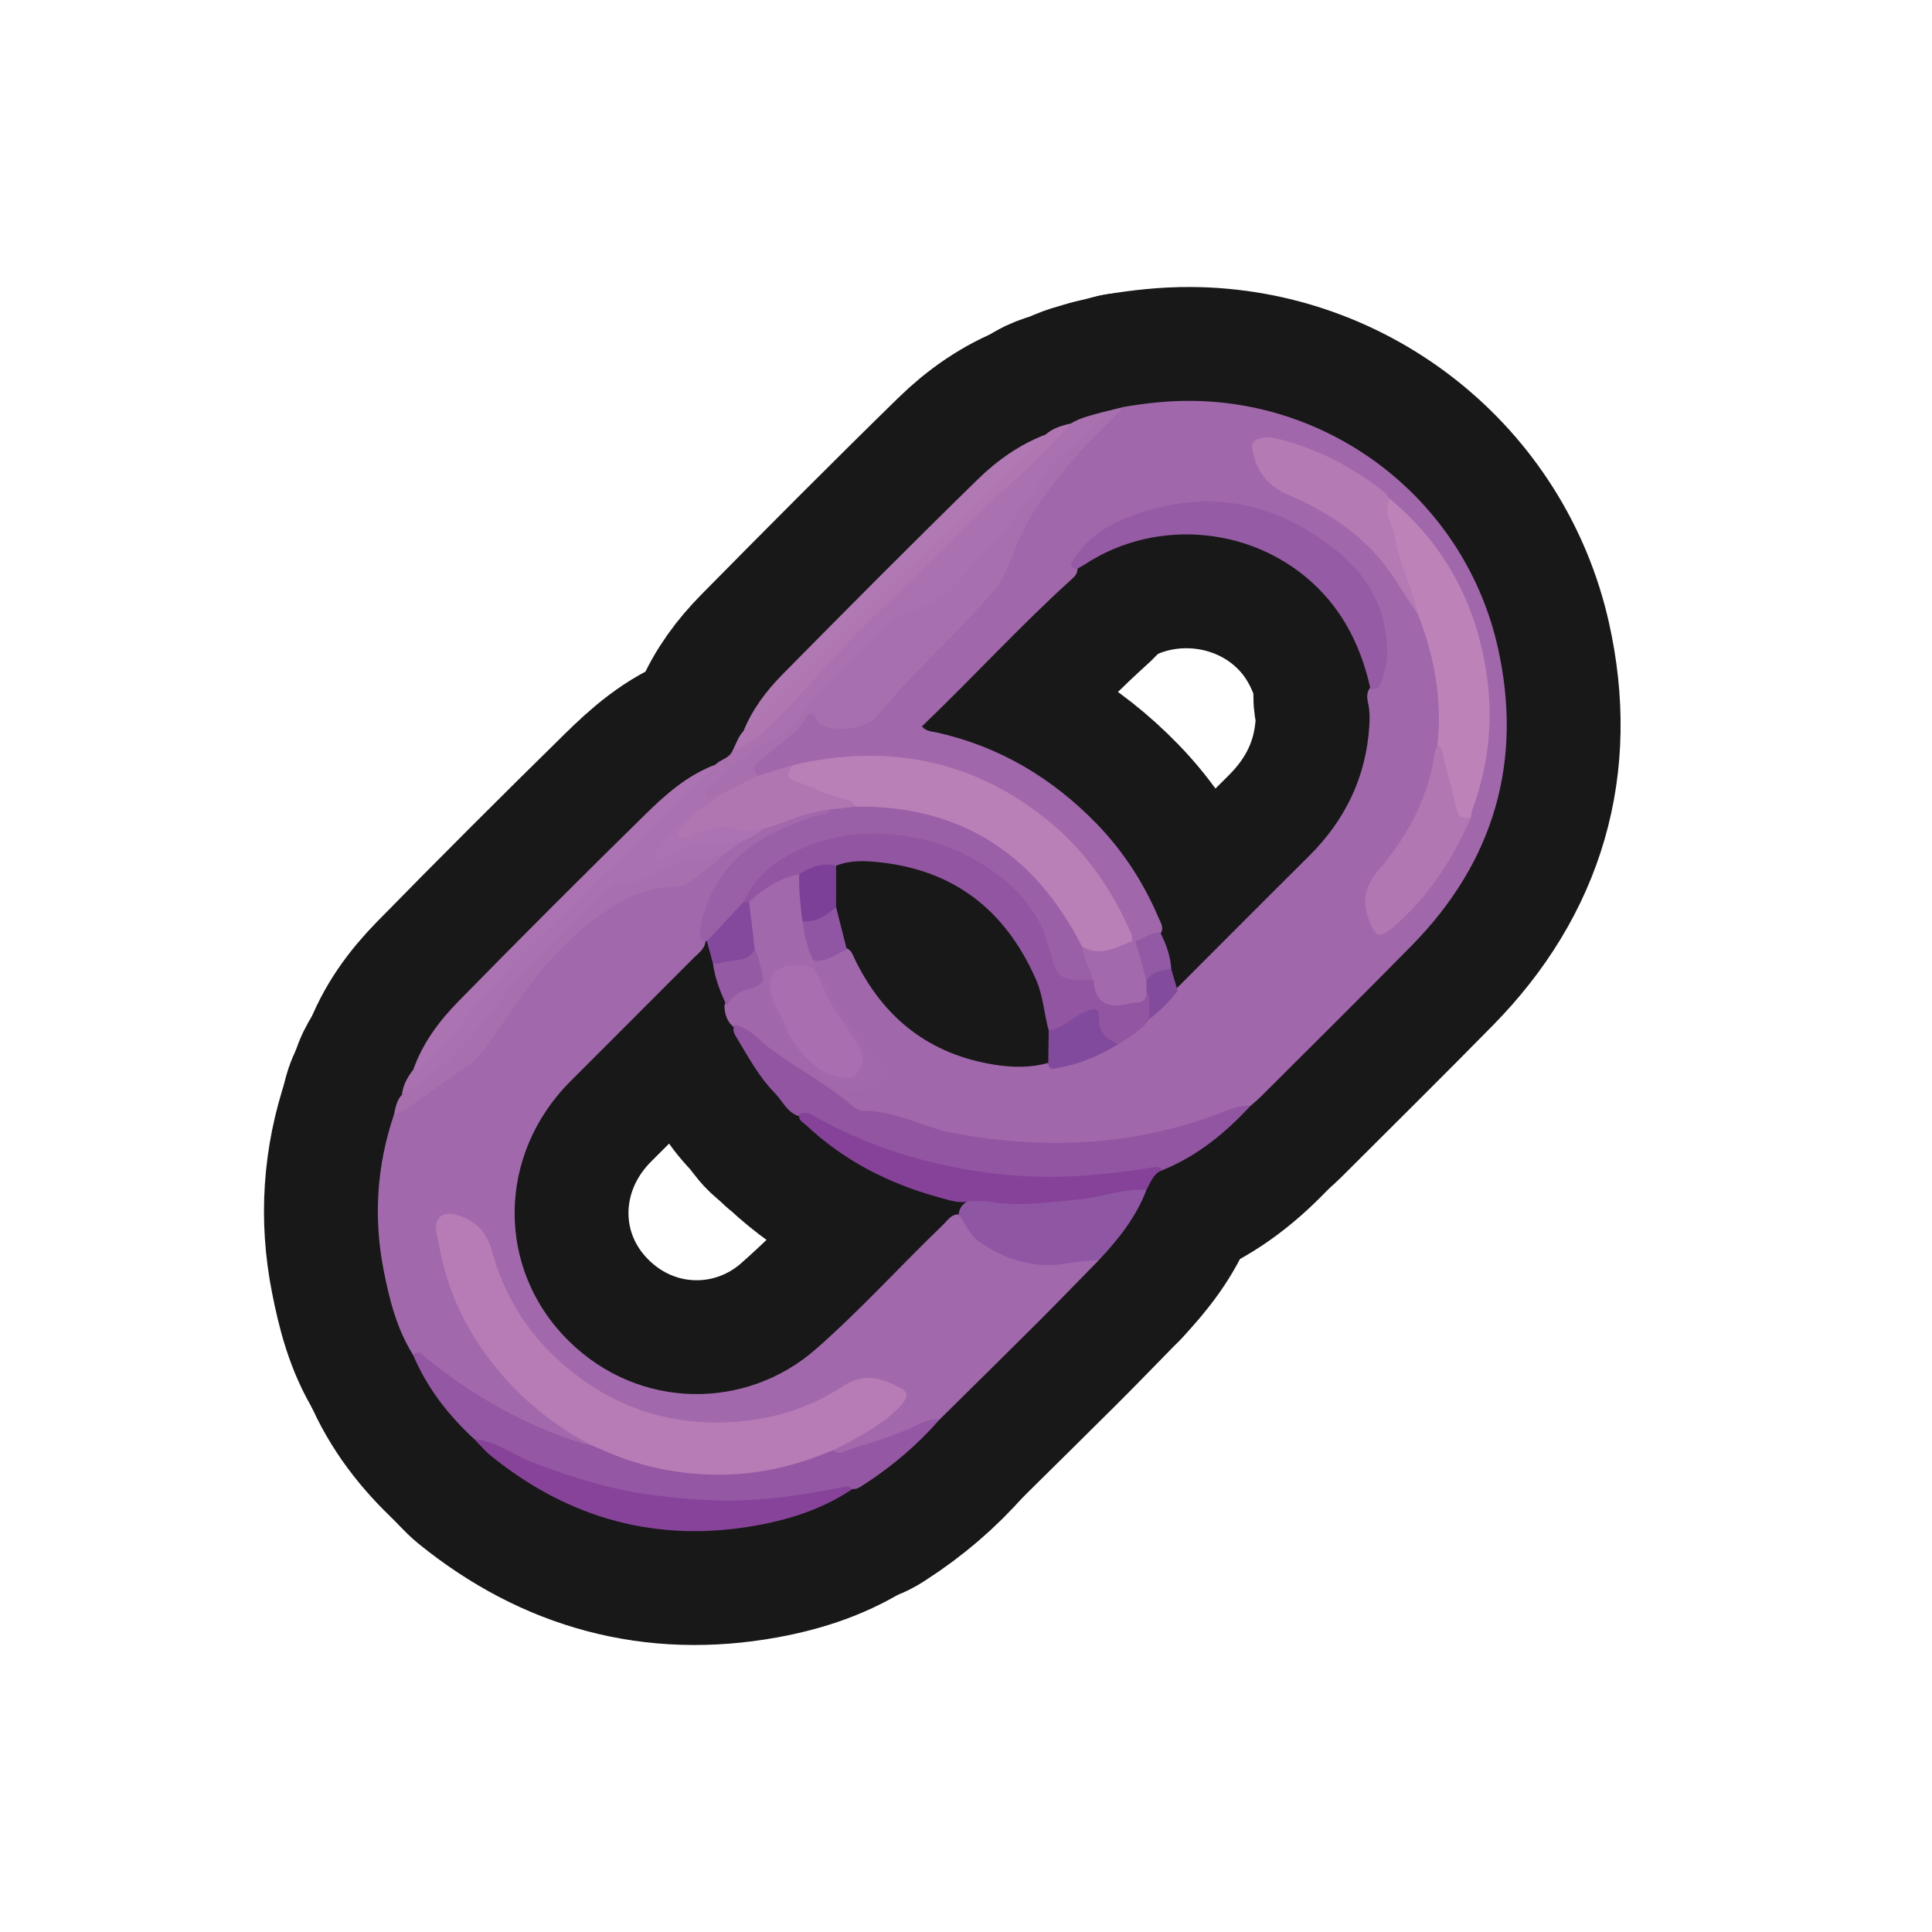 <?xml version="1.0" encoding="UTF-8"?>
<svg id="Genral_2" data-name="Genral 2" xmlns="http://www.w3.org/2000/svg" xmlns:xlink="http://www.w3.org/1999/xlink" viewBox="0 0 280 280">
  <a xlink:href="https://www.notion.so/dmmnotes/causal-contingencies-71be817595f7418a816dfe25f0f43b95?pvs=4">
    <g>
      <g>
        <path d="M162.906,58.963c3.186-.538,6.373-.887,9.626-.869,21.256.114,39.881,14.913,44.549,35.752,3.688,16.465-.55,31.049-12.47,43.176-7.245,7.371-14.599,14.634-21.91,21.939-.474.474-1.001.895-1.503,1.34-16.509,6.888-33.295,7.963-50.391,2.38-1.607-.525-3.197-1.035-4.918-1.082-1.485-.041-2.616-.93-3.791-1.753-5.191-3.634-10.454-7.166-15.59-10.88-1.114-.752-1.445-1.885-1.525-3.14.318-1.369,1.304-2.15,2.514-2.624,1.053-.412,2.062-.926,3.135-1.285,1.057.327,1.1,1.289,1.214,2.118.286,2.074,1.248,3.8,2.556,5.372,1.298,1.784,2.704,3.481,4.18,5.122,2.175,2.909,4.708,3.822,7.903,2.844,1.476-.452,1.908-1.385,1.268-2.778-.226-.492-.502-.974-.886-1.35-3.022-2.956-5.299-6.453-7.381-10.094-.274-.48-.69-.825-1.094-1.185-.457-.448-.763-.976-.878-1.61-.053-.439.004-.854.274-1.22,1.687-.496,3.205-1.503,5.002-1.677.659.342.834,1.02,1.127,1.62,4.167,8.529,10.843,13.764,20.279,15.236,2.519.393,5.097.456,7.614-.245,2.79.448,5.18-.791,7.601-1.846.787-.343,1.511-.832,2.283-1.218,1.688-.974,3.231-2.137,4.611-3.515,1.42-1.38,2.822-2.778,4.188-4.213,6.395-6.393,12.766-12.808,19.184-19.175,5.297-5.255,8.337-11.529,8.782-19.011.06-1.011.053-2.022-.152-3.023-.163-.796-.328-1.601.217-2.337,2.641-2.418,2.201-5.533,1.664-8.493-1.142-6.303-5.157-10.666-10.475-13.732-8.367-4.824-17.176-5.748-26.261-1.995-2.277.94-4.246,2.37-6.003,4.071-.755.73-1.61,1.506-1.289,2.776.051.861-.554,1.322-1.105,1.822-7.399,6.726-14.143,14.111-21.45,21.1.674.749,1.526.733,2.253.896,9.039,2.034,16.651,6.6,23.054,13.184,3.841,3.95,6.82,8.538,8.985,13.622.303.712.832,1.446.323,2.298-1.191.585-2.331,1.308-3.711,1.392-.212-.046-.396-.143-.557-.288-1.171-2.126-2.053-4.405-3.32-6.479-6.961-11.395-17.15-17.969-30.325-19.618-4.997-.626-10.117-.427-15.056,1.048-1.819.268-3.42,1.381-5.308,1.387-1.316-.41-1.245-1.227-.616-2.179.452-.684,1.095-1.18,1.725-1.693,1.821-1.484,3.791-2.779,5.181-4.772.771-1.106,1.685-1.552,2.824.014,1.268,1.744,5.905,1.412,7.54-.568,5.16-6.252,11.328-11.549,16.585-17.702,1.55-1.815,2.765-3.797,3.394-6.139.915-3.404,3.181-6.055,5.116-8.891,3.103-4.549,6.866-8.462,11.212-11.827Z" fill="none" stroke="#181818" stroke-linecap="round" stroke-linejoin="round" stroke-width="33"/>
        <path d="M159.275,182.604c-2.963,3.023-5.9,6.072-8.895,9.062-4.71,4.702-9.46,9.365-14.193,14.044-4.155,1.892-8.396,3.563-12.789,4.812-.885.252-1.905.924-2.759-.16.193-1.044,1.143-1.252,1.885-1.658,2.314-1.267,4.595-2.586,6.602-4.313,1.991-1.713,1.819-2.488-.522-3.524-2.104-.931-4.015-.78-5.961.427-6.636,4.118-13.881,5.952-21.659,5.295-7.196-.607-13.588-3.302-19.109-8.005-5.284-4.501-8.94-10.06-10.916-16.712-.733-2.469-2.011-4.386-4.642-5.165-1.923-.569-2.707.011-2.445,2.033.517,3.983,1.618,7.814,3.441,11.39,3.801,7.456,9.219,13.426,16.523,17.62.667.383,1.576.558,1.706,1.554-.907.815-1.805.195-2.647-.087-7.623-2.557-14.471-6.528-20.781-11.47-.687-.538-1.334-1.145-2.226-1.345-2.372-3.762-3.438-7.982-4.282-12.275-1.507-7.668-1.005-15.208,1.496-22.614,2.785-2.461,5.993-4.339,9.034-6.437,2.515-1.735,4.31-4.007,5.979-6.48,2.595-3.845,4.928-7.906,8.438-11.046,3.693-3.304,7.041-7.088,12.063-8.558,1.673-.49,3.239-1.338,5.072-1.109,1.001.125,1.832-.369,2.604-.932,1.47-1.071,2.913-2.177,4.248-3.416.945-.833,2.068-1.398,3.122-2.068,1.01-.593,2.008-1.205,3.054-1.737,2.329-.997,4.671-1.96,7.157-2.493.763-.164,1.548-.481,2.343-.088.423,1.068-.418,1.238-1.086,1.424-1.629.453-3.235.996-4.783,1.644-5.741,2.404-10.068,6.218-11.875,12.407-.361,1.235-.652,2.488-.216,3.776-.107,1.131-1.013,1.715-1.711,2.416-5.953,5.979-11.93,11.934-17.891,17.906-10.59,10.611-10.858,27.137-.214,37.633,10.163,10.022,25.657,10.083,35.847,1.131,6.448-5.665,12.202-12.034,18.379-17.972.698-.671,1.247-1.668,2.476-1.497.377.176.675.452.905.787,3.665,5.34,8.977,6.329,14.944,5.773,1.406-.131,2.868-1.006,4.282.025Z" fill="none" stroke="#181818" stroke-linecap="round" stroke-linejoin="round" stroke-width="33"/>
        <path d="M107.762,121.777c-.947.675-1.894,1.351-2.842,2.026-1.515.963-3.136,1.36-4.962,1.36-2.302.001-4.076,1.663-6.174,2.375-1.206.41-2.316,1.098-3.656,1.039-.571-.025-1.03.266-1.459.612-.839.676-1.679,1.347-2.479,2.074-6.595,5.997-12.366,12.73-17.888,19.706-2.397,3.029-5.467,5.371-8.738,7.423-.39.245-.801.532-1.31.274.138-1.399.81-2.56,1.639-3.649,7.93-7.717,14.282-16.912,22.61-24.25,6.635-5.846,12.433-12.558,19.125-18.341.666-.575,1.394-1.062,2.075-1.613.723-.786,2.006-.887,2.455-2.007,6.111-4.124,10.63-9.874,15.592-15.181,2.805-2.999,5.616-6.011,8.822-8.609.526-.426,1.009-.895,1.476-1.381,6.772-7.052,14.035-13.604,20.93-20.53.674-.678,1.481-1.163,2.225-1.739,1.378-.837,2.937-1.17,4.461-1.599.566.895-.135,1.463-.656,1.876-5.208,4.125-8.546,9.811-12.591,14.911-2.937,3.704-6.243,7.085-9.736,10.274-1.169,1.067-2.531,1.848-4.09,2.102-1.204.196-2.145.779-3.031,1.516-5.051,4.197-9.508,8.988-13.679,14.033-1.244,1.505-2.6,2.723-4.317,3.561-2.962,1.445-5.385,3.565-7.668,5.894-.685.698-.652,1.034.26,1.312.172.95-.621,1.235-1.178,1.637-1.072.774-2.197,1.474-3.209,2.33-1.581,1.15-2.988,2.455-3.819,4.43,3.781-1.844,7.682-2.646,11.813-1.863Z" fill="none" stroke="#181818" stroke-linecap="round" stroke-linejoin="round" stroke-width="33"/>
        <path d="M120.727,210.178c1.001.821,1.944.007,2.794-.251,3.253-.988,6.509-1.997,9.583-3.494.959-.467,1.971-.838,3.082-.723-3.208,3.676-6.884,6.81-10.984,9.446-.499.321-.995.718-1.66.642-6.4,1.385-12.835,2.366-19.42,2.256-10.544-.176-20.576-2.497-30.13-6.919-1.772-.82-3.546-1.646-5.268-2.571-3.751-3.468-6.837-7.419-8.837-12.16.797-.89,1.27-.099,1.817.345,6.771,5.504,14.227,9.766,22.572,12.406.376.119.786.135,1.179.199.849-.384,1.592.028,2.317.358,5.068,2.302,10.466,3.323,15.947,3.438,4.657.098,9.276-.738,13.703-2.38,1.043-.387,2.09-1.037,3.303-.592Z" fill="none" stroke="#181818" stroke-linecap="round" stroke-linejoin="round" stroke-width="33"/>
        <path d="M106.508,148.536c2.181.429,3.485,2.224,5.123,3.439,3.837,2.847,8.098,5.077,11.752,8.182.496.421,1.206.846,1.813.84,4.638-.045,8.631,2.419,13.062,3.235,13.528,2.491,26.736,1.832,39.601-3.298,1.073-.428,2.158-.771,3.337-.633-3.617,3.909-7.667,7.225-12.655,9.26-6.058,1.142-12.162,1.616-18.33,1.453-9.936-.262-19.389-2.476-28.384-6.697-1.887-.885-3.63-2.111-5.738-2.48-1.947-.393-2.613-2.227-3.814-3.446-2.296-2.329-3.822-5.213-5.503-7.977-.334-.549-.742-1.175-.264-1.878Z" fill="none" stroke="#181818" stroke-linecap="round" stroke-linejoin="round" stroke-width="33"/>
        <path d="M104.113,115.29c-.623-.135-1.355.883-1.799.05-.318-.596.544-.981.934-1.404,2.534-2.74,5.347-5.101,8.774-6.697,1.203-.56,2.207-1.423,3.091-2.516,4.563-5.64,9.423-11.005,15.209-15.448.266-.204.509-.553.798-.596,6.177-.926,8.962-6.177,12.787-10.064,1.689-1.717,3.021-3.784,4.694-5.519,1.259-1.306,1.703-3.023,2.721-4.438,1.952-2.715,4.896-4.406,6.992-6.958.501-.61,1.317-.998,1.348-1.935,1.081-.267,2.162-.535,3.243-.803-2.352,2.41-4.836,4.706-7.025,7.255-3.237,3.77-6.399,7.679-8.342,12.284-1.097,2.6-1.848,5.325-3.787,7.469-1.803,1.994-3.607,3.992-5.497,5.902-3.833,3.872-7.716,7.69-11.147,11.941-1.453,1.8-6.12,2.429-8.094,1.236-.114-.069-.281-.122-.326-.225-1.334-3.041-1.992-.454-2.667.386-1.371,1.708-3.293,2.734-4.851,4.186-.811.755-2.662,1.267-1.38,3.052-.655,1.805-2.712,1.538-3.884,2.607-.449.409-1.118.755-1.791.233Z" fill="none" stroke="#181818" stroke-linecap="round" stroke-linejoin="round" stroke-width="33"/>
        <path d="M68.725,208.563c3.197.27,5.674,2.346,8.554,3.425,5.606,2.1,11.263,3.918,17.232,4.684,3.596.461,7.183.798,10.816.814,5.461.024,10.81-.793,16.139-1.832.725-.141,1.423-.479,2.077.143-4.196,2.835-8.921,4.376-13.824,5.268-14.387,2.618-27.231-.914-38.565-10.072-.886-.716-1.623-1.616-2.429-2.431Z" fill="none" stroke="#181818" stroke-linecap="round" stroke-linejoin="round" stroke-width="33"/>
        <path d="M159.275,182.604c-1.461.149-2.94.202-4.38.466-4.842.886-9.142-.41-13.064-3.177-1.344-.948-1.92-2.561-2.891-3.836.079-1.335,1.032-1.906,2.087-2.391,1.696-.434,3.341.207,5.018.236,5.415.095,10.746-.564,16.039-1.638,1.364-.277,2.755-.794,4.069.183-1.492,3.928-4.041,7.14-6.878,10.158Z" fill="none" stroke="#181818" stroke-linecap="round" stroke-linejoin="round" stroke-width="33"/>
        <path d="M166.153,172.446c-3.403-.224-6.578,1.129-9.928,1.415-4.353.371-8.665,1.062-13.039.27-.851-.154-1.752-.029-2.63-.033-1.522.37-2.962-.16-4.369-.54-7.28-1.963-13.833-5.311-19.373-10.499-.455-.426-1.228-.708-.926-1.592,1.005-.537,1.816.129,2.568.546,7.547,4.187,15.669,6.698,24.156,7.879,5.844.813,11.757.852,17.666.213,2.131-.231,4.242-.514,6.354-.857.621-.101,1.354-.262,1.91.312-1.387.473-1.769,1.777-2.389,2.884Z" fill="none" stroke="#181818" stroke-linecap="round" stroke-linejoin="round" stroke-width="33"/>
        <path d="M58.253,158.666c5.278-3.223,9.58-7.408,13.244-12.427,4.881-6.687,10.981-12.28,17.179-17.737.248-.218.575-.58.811-.542,2.843.456,4.945-1.386,7.296-2.37,1.392-.583,2.721-1.222,4.241-.957,1.439.251,2.53-.881,3.894-.83-1.554,1.579-3.338,2.875-5.167,4.102-.484.325-1.114.615-1.676.614-5.186-.008-9.191,2.471-13.097,5.608-6.038,4.85-10.129,11.213-14.404,17.461-1.212,1.771-2.872,2.964-4.609,4.134-2.496,1.681-4.911,3.482-7.386,5.194-.427.295-.983.403-1.479.598.229-1.012.386-2.053,1.151-2.848Z" fill="none" stroke="#181818" stroke-linecap="round" stroke-linejoin="round" stroke-width="33"/>
        <path d="M107.748,105.962c1.28-3.157,3.315-5.847,5.658-8.222,9.365-9.496,18.769-18.955,28.308-28.276,2.813-2.749,6.075-5.06,9.837-6.49-.058,1.383-1.183,2.064-2.051,2.794-1.398,1.174-2.677,2.458-3.978,3.726-11.96,11.66-23.883,23.357-35.648,35.214-.577.581-1.038,1.485-2.126,1.254Z" fill="none" stroke="#181818" stroke-linecap="round" stroke-linejoin="round" stroke-width="33"/>
        <path d="M103.702,110.812c-.911,1.357-2.169,2.384-3.346,3.484-.586.547-1.279.983-1.85,1.544-7.938,7.783-15.919,15.524-23.771,23.393-4.457,4.467-7.918,9.839-12.562,14.157-.697.648-1.366,1.299-2.28,1.628,1.352-3.823,3.739-7.03,6.506-9.855,8.926-9.112,17.951-18.13,27.054-27.067,3-2.945,6.177-5.78,10.249-7.283Z" fill="none" stroke="#181818" stroke-linecap="round" stroke-linejoin="round" stroke-width="33"/>
        <path d="M107.748,105.962c.556-.483,1.143-.935,1.663-1.454,7.398-7.383,14.681-14.886,22.213-22.129,5.39-5.182,10.692-10.45,16.048-15.664,1.285-1.251,2.742-2.329,3.879-3.741,1.036-.948,2.34-1.285,3.651-1.609-3.105,3.36-6.308,6.61-9.746,9.647-2.876,2.54-5.461,5.409-8.209,8.096-4.671,4.567-9.464,9.013-14.026,13.685-3.943,4.039-7.526,8.429-11.615,12.333-1.592,1.52-3.247,3.026-5.449,3.679.519-.954.805-2.038,1.591-2.843Z" fill="none" stroke="#181818" stroke-linecap="round" stroke-linejoin="round" stroke-width="33"/>
        <path d="M115.063,110.837c13.337-3.037,25.532-.873,36.419,7.754,5.632,4.463,9.563,10.113,12.423,16.603.157.356.149.783.218,1.178-1.431,1.893-5.069,2.491-7.449,1.229-1.842-2.472-3.027-5.354-5.046-7.743-6.672-7.89-15.057-12.163-25.428-12.428-.738-.019-1.483.026-2.195-.233-2.22-1.256-4.776-1.663-7.05-2.786-.537-.265-1.124-.424-1.661-.693-1.926-.963-1.967-1.494-.23-2.88Z" fill="none" stroke="#181818" stroke-linecap="round" stroke-linejoin="round" stroke-width="33"/>
        <path d="M151.986,149.353c-.676-2.448-.797-5.023-1.842-7.393-4.445-10.088-11.941-15.963-23.071-17.032-2.044-.196-3.98-.227-5.894.531-1.754.456-3.565.712-5.233,1.474-2.778.809-4.985,2.687-7.493,4.003-.33.032-.62-.04-.834-.316.057-1.955,1.509-3.096,2.687-4.312,3.444-3.556,7.883-5.18,12.649-5.798,8.443-1.094,16.067,1.084,22.695,6.437,3.669,2.962,6.237,6.694,7.131,11.436.533,2.828.778,3.015,3.713,3.134.672.027,1.357-.02,1.964.357.099.089.182.192.265.297.862,1.094.19,3.605,2.817,3.065,1.54-.317,3.255-.119,4.447-1.488.145-.167.354-.137.554-.078.933,1.343.732,2.688.014,4.034-1.136,1.662-2.879,2.573-4.496,3.641-1.782-.082-2.91-.936-3.093-2.765-.161-1.613-.819-1.931-2.209-1.093-.915.551-1.848,1.075-2.761,1.633-.62.379-1.262.842-2.011.234Z" fill="none" stroke="#181818" stroke-linecap="round" stroke-linejoin="round" stroke-width="33"/>
        <path d="M208.328,107.989c.736-6.601-.474-12.911-2.851-19.047-2.215-4.296-3.345-8.961-4.603-13.581-.293-1.075-.797-2.256.556-3.062,7.644,6.377,12.157,14.475,13.853,24.304,1.231,7.137.573,13.989-1.897,20.734-.136.37-.148.786-.218,1.18-1.575.877-2.226-.077-2.592-1.38-.85-3.024-1.8-6.025-2.247-9.148Z" fill="none" stroke="#181818" stroke-linecap="round" stroke-linejoin="round" stroke-width="33"/>
        <path d="M198.629,99.871c-1.233-5.547-3.514-10.545-7.593-14.619-8.897-8.886-23.233-10.37-33.763-3.488-.392.256-.811.472-1.218.707-1.3-.287-.767-.921-.331-1.596,1.752-2.714,4.324-4.508,7.191-5.678,11.128-4.539,21.434-2.93,30.788,4.604,4.771,3.842,7.396,8.765,7.333,15.001-.014,1.377-.456,2.637-.778,3.939-.223.904-.775,1.2-1.628,1.13Z" fill="none" stroke="#181818" stroke-linecap="round" stroke-linejoin="round" stroke-width="33"/>
        <path d="M201.429,72.3c-1.061,2.024.428,3.719.735,5.563.638,3.828,2.525,7.291,3.311,11.08-1.81-2.413-3.182-5.099-5.111-7.468-3.695-4.541-8.432-7.517-13.658-9.75-3.152-1.347-4.678-3.545-5.238-6.758-.178-1.02.439-1.184,1.035-1.398,1.132-.408,2.245-.089,3.365.206,5.424,1.431,10.252,4.024,14.653,7.453.361.282.607.712.906,1.073Z" fill="none" stroke="#181818" stroke-linecap="round" stroke-linejoin="round" stroke-width="33"/>
        <path d="M208.328,107.989c.637.293.69.859.833,1.475.619,2.66,1.37,5.289,1.991,7.949.285,1.218,1.136,1.12,2.016,1.105-2.487,5.657-5.696,10.817-10.315,15.009-.349.317-.654.69-1.03.968-2.089,1.546-2.411,1.251-3.404-1.107-1.239-2.942-.379-5.239,1.472-7.413,4.225-4.964,7.168-10.519,8.067-17.052.044-.322.243-.623.37-.934Z" fill="none" stroke="#181818" stroke-linecap="round" stroke-linejoin="round" stroke-width="33"/>
        <path d="M118.303,154.618c-1.741-1.298-2.955-3.034-4.055-4.866-1.42-2.222-2.697-4.481-2.852-7.226-.071-1.266.348-2.029,1.488-2.547,2.576-1.169,3.759-1.089,5.011.45.27.405.541.81.811,1.215,1.748,3.029,3.621,5.978,5.566,8.886,1.491,2.228,1.389,4.563-.085,5.643-1.484,1.086-4.228.362-5.885-1.554Z" fill="none" stroke="#181818" stroke-linecap="round" stroke-linejoin="round" stroke-width="33"/>
        <path d="M115.063,110.837c-1.394,1.285-.946,2.053.68,2.562,2.243.701,4.289,1.945,6.638,2.381.644.119,1.293.43,1.605,1.121-1.146.744-2.327,1.199-3.651.428-3.438.278-6.492,1.875-9.734,2.826-1.586.624-3.154.847-4.867.345-1.542-.452-3.021.299-4.493.721-.386.11-.759.268-1.151.353-.778.168-1.706.507-2.149-.41-.358-.74.51-1.125.922-1.61.216-.255.51-.43.789-.616,1.063-1.735,3.288-2.048,4.462-3.648,1.892-.947,3.784-1.893,5.676-2.84,1.758-.538,3.516-1.075,5.274-1.613Z" fill="none" stroke="#181818" stroke-linecap="round" stroke-linejoin="round" stroke-width="33"/>
        <path d="M117.896,140.429c-1.372-.871-4.898-.685-5.689.55-.819,1.278-.573,2.819-.019,4.219.613,1.55,1.675,2.899,2.061,4.554-1.667-1.301-2.387-3.153-2.805-5.113-.194-.907-.217-1.835-.841-2.59-1.205-1.31-1.033-3.105-1.637-4.628-.369-1.537-.533-3.108-.768-4.666-.11-.729-.168-1.444.371-2.053,2.092-1.939,4.445-3.409,7.264-4.04,1.138,2.05.497,4.377,1.019,6.522-.049,2.078,1.205,3.932,1.046,6.03-0.0.406-.001.811-.001,1.217Z" fill="none" stroke="#181818" stroke-linecap="round" stroke-linejoin="round" stroke-width="33"/>
        <path d="M166.159,143.671c.045,1.047-.372,1.605-1.503,1.64-.785.025-1.56.278-2.346.375q-2.921.362-3.671-2.462c-.101-.381-.134-.78-.198-1.171-1.283-1.372-2.117-2.894-1.622-4.859,2.632,1.474,4.946.128,7.305-.823.139.001.277.002.416.003,1.404,1.654,1.433,3.781,1.978,5.733.082.567.09,1.118-.359,1.563Z" fill="none" stroke="#181818" stroke-linecap="round" stroke-linejoin="round" stroke-width="33"/>
        <path d="M151.986,149.353c2.08-.309,3.458-1.987,5.332-2.736,1.301-.52,2.04-.711,1.957,1.077-.091,1.965,1.21,2.927,2.785,3.651-2.695,1.611-5.521,2.869-8.648,3.408-.697.12-1.314.467-1.493-.575.022-1.608.044-3.216.066-4.825Z" fill="none" stroke="#181818" stroke-linecap="round" stroke-linejoin="round" stroke-width="33"/>
        <path d="M118.303,154.618c.922.681,1.921,1.12,3.062,1.387,1.128.264,2.221.447,2.92-.56.79-1.139.925-2.449.187-3.768-1.565-2.798-3.701-5.244-5.03-8.184-.273-.604-.492-1.232-.736-1.849,1.384.701,1.714,2.2,2.446,3.363,1.611,2.562,3.229,5.098,5.464,7.174.75.697,1.343,1.524,1.747,2.437.707,1.596-.062,2.913-1.784,3.246-4.36.842-6.871-.143-8.277-3.246Z" fill="none" stroke="#181818" stroke-linecap="round" stroke-linejoin="round" stroke-width="33"/>
        <path d="M109.388,137.584c.703,1.407.96,2.935,1.214,4.464-.407.817-1.195,1.051-1.981,1.249-1.443.363-2.568,1.132-3.306,2.437-.931-1.955-1.699-3.963-1.995-6.125,1.887-1.083,4.209-.859,6.068-2.024Z" fill="none" stroke="#181818" stroke-linecap="round" stroke-linejoin="round" stroke-width="33"/>
        <path d="M117.897,139.212c-.933-1.786-1.303-3.731-1.605-5.694,1.669-.581,3.143-1.627,4.881-2.044.516,2.036,1.032,4.072,1.548,6.109-1.545.728-2.944,1.891-4.823,1.63Z" fill="none" stroke="#181818" stroke-linecap="round" stroke-linejoin="round" stroke-width="33"/>
        <path d="M166.145,142.052c-.535-1.892-1.071-3.784-1.606-5.677,1.24-.31,2.243-1.327,3.624-1.214.848,1.665,1.481,3.394,1.583,5.282-1.075.816-2.361,1.161-3.601,1.608Z" fill="none" stroke="#181818" stroke-linecap="round" stroke-linejoin="round" stroke-width="33"/>
        <path d="M166.145,142.052c.884-1.244,2.244-1.423,3.601-1.609.312,1.058.624,2.117.937,3.175-1.237,1.502-2.553,2.925-4.128,4.085-.181-1.34.42-2.756-.397-4.033-.004-.54-.009-1.079-.013-1.619Z" fill="none" stroke="#181818" stroke-linecap="round" stroke-linejoin="round" stroke-width="33"/>
        <path d="M120.727,210.178c-5.058,2.125-10.352,3.46-15.808,3.543-5.794.088-11.482-.952-16.868-3.263-.864-.371-1.73-.736-2.595-1.104-4.767-2.598-9.02-5.859-12.581-9.965-4.857-5.602-8.136-11.982-9.313-19.365-.095-.595-.302-1.174-.364-1.771-.185-1.768,1.001-2.674,2.701-2.243,2.864.727,4.634,2.439,5.415,5.311,1.571,5.774,4.493,10.867,8.76,14.994,6.295,6.087,13.815,9.579,22.747,9.825,7.091.195,13.64-1.478,19.531-5.347,3.048-2.002,5.717-.949,8.335.463,1.384.746.329,1.967-.354,2.69-2.009,2.126-4.564,3.523-7.082,4.947-.821.464-1.681.859-2.524,1.285Z" fill="none" stroke="#181818" stroke-linecap="round" stroke-linejoin="round" stroke-width="33"/>
        <path d="M156.819,137.195c.237,1.721,1.115,3.228,1.622,4.859-5.233-.023-5.151-.046-6.538-5.106-1.242-4.532-4.136-7.947-7.909-10.625-4.534-3.218-9.527-5.032-15.151-5.42-5.62-.388-10.795.667-15.54,3.618-2.406,1.497-4.348,3.535-5.533,6.186.227.913-.492,1.358-1.004,1.825-1.429,1.303-2.497,3.013-4.316,3.88l-.167-.018s-.168.002-.168.002c-.713-.356-.813-.849-.67-1.654,1.359-7.628,6.08-12.349,13.038-15.09,1.667-.657,3.308-1.477,5.15-1.658.253-.025.469-.434.702-.665,1.217-.143,2.434-.285,3.651-.428,15.248-.196,26.011,6.862,32.834,20.294Z" fill="none" stroke="#181818" stroke-linecap="round" stroke-linejoin="round" stroke-width="33"/>
        <path d="M99.651,118.938c-.196.897-1.926,1.273-1.241,2.189.569.759,1.719-.184,2.59-.431,2.054-.582,4.017-1.33,6.258-.465.961.371,2.219-.027,3.342-.075-.87.674-1.755,1.321-2.838,1.622-2.891.825-6.025-.264-8.863,1.214-1.204.627-2.405,1.455-4.19,1.416,1.259-2.37,2.554-4.389,4.941-5.469Z" fill="none" stroke="#181818" stroke-linecap="round" stroke-linejoin="round" stroke-width="33"/>
        <path d="M102.449,136.412c1.773-1.902,3.547-3.803,5.32-5.705.266-.002.533-.004.799-.007.273,2.295.546,4.59.82,6.884-1.123,2.091-3.375,1.362-5.075,2.011-.29.111-.66.014-.993.013-.29-1.066-.58-2.131-.87-3.197Z" fill="none" stroke="#181818" stroke-linecap="round" stroke-linejoin="round" stroke-width="33"/>
        <path d="M121.173,131.474c-1.411,1.198-2.888,2.238-4.881,2.044-.281-2.278-.548-4.556-.459-6.858,1.645-1.007,3.363-1.693,5.346-1.201-.002,2.005-.004,4.01-.006,6.015Z" fill="none" stroke="#181818" stroke-linecap="round" stroke-linejoin="round" stroke-width="33"/>
      </g>
      <g>
        <path d="M162.906,58.963c3.186-.538,6.373-.887,9.626-.869,21.256.114,39.881,14.913,44.549,35.752,3.688,16.465-.55,31.049-12.47,43.176-7.245,7.371-14.599,14.634-21.91,21.939-.474.474-1.001.895-1.503,1.34-16.509,6.888-33.295,7.963-50.391,2.38-1.607-.525-3.197-1.035-4.918-1.082-1.485-.041-2.616-.93-3.791-1.753-5.191-3.634-10.454-7.166-15.59-10.88-1.114-.752-1.445-1.885-1.525-3.14.318-1.369,1.304-2.15,2.514-2.624,1.053-.412,2.062-.926,3.135-1.285,1.057.327,1.1,1.289,1.214,2.118.286,2.074,1.248,3.8,2.556,5.372,1.298,1.784,2.704,3.481,4.18,5.122,2.175,2.909,4.708,3.822,7.903,2.844,1.476-.452,1.908-1.385,1.268-2.778-.226-.492-.502-.974-.886-1.35-3.022-2.956-5.299-6.453-7.381-10.094-.274-.48-.69-.825-1.094-1.185-.457-.448-.763-.976-.878-1.61-.053-.439.004-.854.274-1.22,1.687-.496,3.205-1.503,5.002-1.677.659.342.834,1.02,1.127,1.62,4.167,8.529,10.843,13.764,20.279,15.236,2.519.393,5.097.456,7.614-.245,2.79.448,5.18-.791,7.601-1.846.787-.343,1.511-.832,2.283-1.218,1.688-.974,3.231-2.137,4.611-3.515,1.42-1.38,2.822-2.778,4.188-4.213,6.395-6.393,12.766-12.808,19.184-19.175,5.297-5.255,8.337-11.529,8.782-19.011.06-1.011.053-2.022-.152-3.023-.163-.796-.328-1.601.217-2.337,2.641-2.418,2.201-5.533,1.664-8.493-1.142-6.303-5.157-10.666-10.475-13.732-8.367-4.824-17.176-5.748-26.261-1.995-2.277.94-4.246,2.37-6.003,4.071-.755.73-1.61,1.506-1.289,2.776.051.861-.554,1.322-1.105,1.822-7.399,6.726-14.143,14.111-21.45,21.1.674.749,1.526.733,2.253.896,9.039,2.034,16.651,6.6,23.054,13.184,3.841,3.95,6.82,8.538,8.985,13.622.303.712.832,1.446.323,2.298-1.191.585-2.331,1.308-3.711,1.392-.212-.046-.396-.143-.557-.288-1.171-2.126-2.053-4.405-3.32-6.479-6.961-11.395-17.15-17.969-30.325-19.618-4.997-.626-10.117-.427-15.056,1.048-1.819.268-3.42,1.381-5.308,1.387-1.316-.41-1.245-1.227-.616-2.179.452-.684,1.095-1.18,1.725-1.693,1.821-1.484,3.791-2.779,5.181-4.772.771-1.106,1.685-1.552,2.824.014,1.268,1.744,5.905,1.412,7.54-.568,5.16-6.252,11.328-11.549,16.585-17.702,1.55-1.815,2.765-3.797,3.394-6.139.915-3.404,3.181-6.055,5.116-8.891,3.103-4.549,6.866-8.462,11.212-11.827Z" fill="#a067ab" stroke-width="0"/>
        <path d="M159.275,182.604c-2.963,3.023-5.9,6.072-8.895,9.062-4.71,4.702-9.46,9.365-14.193,14.044-4.155,1.892-8.396,3.563-12.789,4.812-.885.252-1.905.924-2.759-.16.193-1.044,1.143-1.252,1.885-1.658,2.314-1.267,4.595-2.586,6.602-4.313,1.991-1.713,1.819-2.488-.522-3.524-2.104-.931-4.015-.78-5.961.427-6.636,4.118-13.881,5.952-21.659,5.295-7.196-.607-13.588-3.302-19.109-8.005-5.284-4.501-8.94-10.06-10.916-16.712-.733-2.469-2.011-4.386-4.642-5.165-1.923-.569-2.707.011-2.445,2.033.517,3.983,1.618,7.814,3.441,11.39,3.801,7.456,9.219,13.426,16.523,17.62.667.383,1.576.558,1.706,1.554-.907.815-1.805.195-2.647-.087-7.623-2.557-14.471-6.528-20.781-11.47-.687-.538-1.334-1.145-2.226-1.345-2.372-3.762-3.438-7.982-4.282-12.275-1.507-7.668-1.005-15.208,1.496-22.614,2.785-2.461,5.993-4.339,9.034-6.437,2.515-1.735,4.31-4.007,5.979-6.48,2.595-3.845,4.928-7.906,8.438-11.046,3.693-3.304,7.041-7.088,12.063-8.558,1.673-.49,3.239-1.338,5.072-1.109,1.001.125,1.832-.369,2.604-.932,1.47-1.071,2.913-2.177,4.248-3.416.945-.833,2.068-1.398,3.122-2.068,1.01-.593,2.008-1.205,3.054-1.737,2.329-.997,4.671-1.96,7.157-2.493.763-.164,1.548-.481,2.343-.088.423,1.068-.418,1.238-1.086,1.424-1.629.453-3.235.996-4.783,1.644-5.741,2.404-10.068,6.218-11.875,12.407-.361,1.235-.652,2.488-.216,3.776-.107,1.131-1.013,1.715-1.711,2.416-5.953,5.979-11.93,11.934-17.891,17.906-10.59,10.611-10.858,27.137-.214,37.633,10.163,10.022,25.657,10.083,35.847,1.131,6.448-5.665,12.202-12.034,18.379-17.972.698-.671,1.247-1.668,2.476-1.497.377.176.675.452.905.787,3.665,5.34,8.977,6.329,14.944,5.773,1.406-.131,2.868-1.006,4.282.025Z" fill="#a169ac" stroke-width="0"/>
        <path d="M107.762,121.777c-.947.675-1.894,1.351-2.842,2.026-1.515.963-3.136,1.36-4.962,1.36-2.302.001-4.076,1.663-6.174,2.375-1.206.41-2.316,1.098-3.656,1.039-.571-.025-1.03.266-1.459.612-.839.676-1.679,1.347-2.479,2.074-6.595,5.997-12.366,12.73-17.888,19.706-2.397,3.029-5.467,5.371-8.738,7.423-.39.245-.801.532-1.31.274.138-1.399.81-2.56,1.639-3.649,7.93-7.717,14.282-16.912,22.61-24.25,6.635-5.846,12.433-12.558,19.125-18.341.666-.575,1.394-1.062,2.075-1.613.723-.786,2.006-.887,2.455-2.007,6.111-4.124,10.63-9.874,15.592-15.181,2.805-2.999,5.616-6.011,8.822-8.609.526-.426,1.009-.895,1.476-1.381,6.772-7.052,14.035-13.604,20.93-20.53.674-.678,1.481-1.163,2.225-1.739,1.378-.837,2.937-1.17,4.461-1.599.566.895-.135,1.463-.656,1.876-5.208,4.125-8.546,9.811-12.591,14.911-2.937,3.704-6.243,7.085-9.736,10.274-1.169,1.067-2.531,1.848-4.09,2.102-1.204.196-2.145.779-3.031,1.516-5.051,4.197-9.508,8.988-13.679,14.033-1.244,1.505-2.6,2.723-4.317,3.561-2.962,1.445-5.385,3.565-7.668,5.894-.685.698-.652,1.034.26,1.312.172.95-.621,1.235-1.178,1.637-1.072.774-2.197,1.474-3.209,2.33-1.581,1.15-2.988,2.455-3.819,4.43,3.781-1.844,7.682-2.646,11.813-1.863Z" fill="#aa71b0" stroke-width="0"/>
        <path d="M120.727,210.178c1.001.821,1.944.007,2.794-.251,3.253-.988,6.509-1.997,9.583-3.494.959-.467,1.971-.838,3.082-.723-3.208,3.676-6.884,6.81-10.984,9.446-.499.321-.995.718-1.66.642-6.4,1.385-12.835,2.366-19.42,2.256-10.544-.176-20.576-2.497-30.13-6.919-1.772-.82-3.546-1.646-5.268-2.571-3.751-3.468-6.837-7.419-8.837-12.16.797-.89,1.27-.099,1.817.345,6.771,5.504,14.227,9.766,22.572,12.406.376.119.786.135,1.179.199.849-.384,1.592.028,2.317.358,5.068,2.302,10.466,3.323,15.947,3.438,4.657.098,9.276-.738,13.703-2.38,1.043-.387,2.09-1.037,3.303-.592Z" fill="#9457a3" stroke-width="0"/>
        <path d="M106.508,148.536c2.181.429,3.485,2.224,5.123,3.439,3.837,2.847,8.098,5.077,11.752,8.182.496.421,1.206.846,1.813.84,4.638-.045,8.631,2.419,13.062,3.235,13.528,2.491,26.736,1.832,39.601-3.298,1.073-.428,2.158-.771,3.337-.633-3.617,3.909-7.667,7.225-12.655,9.26-6.058,1.142-12.162,1.616-18.33,1.453-9.936-.262-19.389-2.476-28.384-6.697-1.887-.885-3.63-2.111-5.738-2.48-1.947-.393-2.613-2.227-3.814-3.446-2.296-2.329-3.822-5.213-5.503-7.977-.334-.549-.742-1.175-.264-1.878Z" fill="#9255a2" stroke-width="0"/>
        <path d="M104.113,115.29c-.623-.135-1.355.883-1.799.05-.318-.596.544-.981.934-1.404,2.534-2.74,5.347-5.101,8.774-6.697,1.203-.56,2.207-1.423,3.091-2.516,4.563-5.64,9.423-11.005,15.209-15.448.266-.204.509-.553.798-.596,6.177-.926,8.962-6.177,12.787-10.064,1.689-1.717,3.021-3.784,4.694-5.519,1.259-1.306,1.703-3.023,2.721-4.438,1.952-2.715,4.896-4.406,6.992-6.958.501-.61,1.317-.998,1.348-1.935,1.081-.267,2.162-.535,3.243-.803-2.352,2.41-4.836,4.706-7.025,7.255-3.237,3.77-6.399,7.679-8.342,12.284-1.097,2.6-1.848,5.325-3.787,7.469-1.803,1.994-3.607,3.992-5.497,5.902-3.833,3.872-7.716,7.69-11.147,11.941-1.453,1.8-6.12,2.429-8.094,1.236-.114-.069-.281-.122-.326-.225-1.334-3.041-1.992-.454-2.667.386-1.371,1.708-3.293,2.734-4.851,4.186-.811.755-2.662,1.267-1.38,3.052-.655,1.805-2.712,1.538-3.884,2.607-.449.409-1.118.755-1.791.233Z" fill="#a86faf" stroke-width="0"/>
        <path d="M68.725,208.563c3.197.27,5.674,2.346,8.554,3.425,5.606,2.1,11.263,3.918,17.232,4.684,3.596.461,7.183.798,10.816.814,5.461.024,10.81-.793,16.139-1.832.725-.141,1.423-.479,2.077.143-4.196,2.835-8.921,4.376-13.824,5.268-14.387,2.618-27.231-.914-38.565-10.072-.886-.716-1.623-1.616-2.429-2.431Z" fill="#87439a" stroke-width="0"/>
        <path d="M159.275,182.604c-1.461.149-2.94.202-4.38.466-4.842.886-9.142-.41-13.064-3.177-1.344-.948-1.92-2.561-2.891-3.836.079-1.335,1.032-1.906,2.087-2.391,1.696-.434,3.341.207,5.018.236,5.415.095,10.746-.564,16.039-1.638,1.364-.277,2.755-.794,4.069.183-1.492,3.928-4.041,7.14-6.878,10.158Z" fill="#8f57a3" stroke-width="0"/>
        <path d="M166.153,172.446c-3.403-.224-6.578,1.129-9.928,1.415-4.353.371-8.665,1.062-13.039.27-.851-.154-1.752-.029-2.63-.033-1.522.37-2.962-.16-4.369-.54-7.28-1.963-13.833-5.311-19.373-10.499-.455-.426-1.228-.708-.926-1.592,1.005-.537,1.816.129,2.568.546,7.547,4.187,15.669,6.698,24.156,7.879,5.844.813,11.757.852,17.666.213,2.131-.231,4.242-.514,6.354-.857.621-.101,1.354-.262,1.91.312-1.387.473-1.769,1.777-2.389,2.884Z" fill="#864299" stroke-width="0"/>
        <path d="M58.253,158.666c5.278-3.223,9.58-7.408,13.244-12.427,4.881-6.687,10.981-12.28,17.179-17.737.248-.218.575-.58.811-.542,2.843.456,4.945-1.386,7.296-2.37,1.392-.583,2.721-1.222,4.241-.957,1.439.251,2.53-.881,3.894-.83-1.554,1.579-3.338,2.875-5.167,4.102-.484.325-1.114.615-1.676.614-5.186-.008-9.191,2.471-13.097,5.608-6.038,4.85-10.129,11.213-14.404,17.461-1.212,1.771-2.872,2.964-4.609,4.134-2.496,1.681-4.911,3.482-7.386,5.194-.427.295-.983.403-1.479.598.229-1.012.386-2.053,1.151-2.848Z" fill="#a86faf" stroke-width="0"/>
        <path d="M107.748,105.962c1.28-3.157,3.315-5.847,5.658-8.222,9.365-9.496,18.769-18.955,28.308-28.276,2.813-2.749,6.075-5.06,9.837-6.49-.058,1.383-1.183,2.064-2.051,2.794-1.398,1.174-2.677,2.458-3.978,3.726-11.96,11.66-23.883,23.357-35.648,35.214-.577.581-1.038,1.485-2.126,1.254Z" fill="#b179b4" stroke-width="0"/>
        <path d="M103.702,110.812c-.911,1.357-2.169,2.384-3.346,3.484-.586.547-1.279.983-1.85,1.544-7.938,7.783-15.919,15.524-23.771,23.393-4.457,4.467-7.918,9.839-12.562,14.157-.697.648-1.366,1.299-2.28,1.628,1.352-3.823,3.739-7.03,6.506-9.855,8.926-9.112,17.951-18.13,27.054-27.067,3-2.945,6.177-5.78,10.249-7.283Z" fill="#ab73b1" stroke-width="0"/>
        <path d="M107.748,105.962c.556-.483,1.143-.935,1.663-1.454,7.398-7.383,14.681-14.886,22.213-22.129,5.39-5.182,10.692-10.45,16.048-15.664,1.285-1.251,2.742-2.329,3.879-3.741,1.036-.948,2.34-1.285,3.651-1.609-3.105,3.36-6.308,6.61-9.746,9.647-2.876,2.54-5.461,5.409-8.209,8.096-4.671,4.567-9.464,9.013-14.026,13.685-3.943,4.039-7.526,8.429-11.615,12.333-1.592,1.52-3.247,3.026-5.449,3.679.519-.954.805-2.038,1.591-2.843Z" fill="#af76b2" stroke-width="0"/>
        <path d="M115.063,110.837c13.337-3.037,25.532-.873,36.419,7.754,5.632,4.463,9.563,10.113,12.423,16.603.157.356.149.783.218,1.178-1.431,1.893-5.069,2.491-7.449,1.229-1.842-2.472-3.027-5.354-5.046-7.743-6.672-7.89-15.057-12.163-25.428-12.428-.738-.019-1.483.026-2.195-.233-2.22-1.256-4.776-1.663-7.05-2.786-.537-.265-1.124-.424-1.661-.693-1.926-.963-1.967-1.494-.23-2.88Z" fill="#b980b7" stroke-width="0"/>
        <path d="M151.986,149.353c-.676-2.448-.797-5.023-1.842-7.393-4.445-10.088-11.941-15.963-23.071-17.032-2.044-.196-3.98-.227-5.894.531-1.754.456-3.565.712-5.233,1.474-2.778.809-4.985,2.687-7.493,4.003-.33.032-.62-.04-.834-.316.057-1.955,1.509-3.096,2.687-4.312,3.444-3.556,7.883-5.18,12.649-5.798,8.443-1.094,16.067,1.084,22.695,6.437,3.669,2.962,6.237,6.694,7.131,11.436.533,2.828.778,3.015,3.713,3.134.672.027,1.357-.02,1.964.357.099.089.182.192.265.297.862,1.094.19,3.605,2.817,3.065,1.54-.317,3.255-.119,4.447-1.488.145-.167.354-.137.554-.078.933,1.343.732,2.688.014,4.034-1.136,1.662-2.879,2.573-4.496,3.641-1.782-.082-2.91-.936-3.093-2.765-.161-1.613-.819-1.931-2.209-1.093-.915.551-1.848,1.075-2.761,1.633-.62.379-1.262.842-2.011.234Z" fill="#9155a2" stroke-width="0"/>
        <path d="M208.328,107.989c.736-6.601-.474-12.911-2.851-19.047-2.215-4.296-3.345-8.961-4.603-13.581-.293-1.075-.797-2.256.556-3.062,7.644,6.377,12.157,14.475,13.853,24.304,1.231,7.137.573,13.989-1.897,20.734-.136.37-.148.786-.218,1.18-1.575.877-2.226-.077-2.592-1.38-.85-3.024-1.8-6.025-2.247-9.148Z" fill="#bd83b9" stroke-width="0"/>
        <path d="M198.629,99.871c-1.233-5.547-3.514-10.545-7.593-14.619-8.897-8.886-23.233-10.37-33.763-3.488-.392.256-.811.472-1.218.707-1.3-.287-.767-.921-.331-1.596,1.752-2.714,4.324-4.508,7.191-5.678,11.128-4.539,21.434-2.93,30.788,4.604,4.771,3.842,7.396,8.765,7.333,15.001-.014,1.377-.456,2.637-.778,3.939-.223.904-.775,1.2-1.628,1.13Z" fill="#965ba5" stroke-width="0"/>
        <path d="M201.429,72.3c-1.061,2.024.428,3.719.735,5.563.638,3.828,2.525,7.291,3.311,11.08-1.81-2.413-3.182-5.099-5.111-7.468-3.695-4.541-8.432-7.517-13.658-9.75-3.152-1.347-4.678-3.545-5.238-6.758-.178-1.02.439-1.184,1.035-1.398,1.132-.408,2.245-.089,3.365.206,5.424,1.431,10.252,4.024,14.653,7.453.361.282.607.712.906,1.073Z" fill="#b37ab4" stroke-width="0"/>
        <path d="M208.328,107.989c.637.293.69.859.833,1.475.619,2.66,1.37,5.289,1.991,7.949.285,1.218,1.136,1.12,2.016,1.105-2.487,5.657-5.696,10.817-10.315,15.009-.349.317-.654.69-1.03.968-2.089,1.546-2.411,1.251-3.404-1.107-1.239-2.942-.379-5.239,1.472-7.413,4.225-4.964,7.168-10.519,8.067-17.052.044-.322.243-.623.37-.934Z" fill="#b077b3" stroke-width="0"/>
        <path d="M118.303,154.618c-1.741-1.298-2.955-3.034-4.055-4.866-1.42-2.222-2.697-4.481-2.852-7.226-.071-1.266.348-2.029,1.488-2.547,2.576-1.169,3.759-1.089,5.011.45.27.405.541.81.811,1.215,1.748,3.029,3.621,5.978,5.566,8.886,1.491,2.228,1.389,4.563-.085,5.643-1.484,1.086-4.228.362-5.885-1.554Z" fill="#a86eaf" stroke-width="0"/>
        <path d="M115.063,110.837c-1.394,1.285-.946,2.053.68,2.562,2.243.701,4.289,1.945,6.638,2.381.644.119,1.293.43,1.605,1.121-1.146.744-2.327,1.199-3.651.428-3.438.278-6.492,1.875-9.734,2.826-1.586.624-3.154.847-4.867.345-1.542-.452-3.021.299-4.493.721-.386.11-.759.268-1.151.353-.778.168-1.706.507-2.149-.41-.358-.74.51-1.125.922-1.61.216-.255.51-.43.789-.616,1.063-1.735,3.288-2.048,4.462-3.648,1.892-.947,3.784-1.893,5.676-2.84,1.758-.538,3.516-1.075,5.274-1.613Z" fill="#af76b2" stroke-width="0"/>
        <path d="M117.896,140.429c-1.372-.871-4.898-.685-5.689.55-.819,1.278-.573,2.819-.019,4.219.613,1.55,1.675,2.899,2.061,4.554-1.667-1.301-2.387-3.153-2.805-5.113-.194-.907-.217-1.835-.841-2.59-1.205-1.31-1.033-3.105-1.637-4.628-.369-1.537-.533-3.108-.768-4.666-.11-.729-.168-1.444.371-2.053,2.092-1.939,4.445-3.409,7.264-4.04,1.138,2.05.497,4.377,1.019,6.522-.049,2.078,1.205,3.932,1.046,6.03-0.0.406-.001.811-.001,1.217Z" fill="#a169ac" stroke-width="0"/>
        <path d="M166.159,143.671c.045,1.047-.372,1.605-1.503,1.64-.785.025-1.56.278-2.346.375q-2.921.362-3.671-2.462c-.101-.381-.134-.78-.198-1.171-1.283-1.372-2.117-2.894-1.622-4.859,2.632,1.474,4.946.128,7.305-.823.139.001.277.002.416.003,1.404,1.654,1.433,3.781,1.978,5.733.082.567.09,1.118-.359,1.563Z" fill="#a26aac" stroke-width="0"/>
        <path d="M151.986,149.353c2.08-.309,3.458-1.987,5.332-2.736,1.301-.52,2.04-.711,1.957,1.077-.091,1.965,1.21,2.927,2.785,3.651-2.695,1.611-5.521,2.869-8.648,3.408-.697.12-1.314.467-1.493-.575.022-1.608.044-3.216.066-4.825Z" fill="#824a9c" stroke-width="0"/>
        <path d="M118.303,154.618c.922.681,1.921,1.12,3.062,1.387,1.128.264,2.221.447,2.92-.56.79-1.139.925-2.449.187-3.768-1.565-2.798-3.701-5.244-5.03-8.184-.273-.604-.492-1.232-.736-1.849,1.384.701,1.714,2.2,2.446,3.363,1.611,2.562,3.229,5.098,5.464,7.174.75.697,1.343,1.524,1.747,2.437.707,1.596-.062,2.913-1.784,3.246-4.36.842-6.871-.143-8.277-3.246Z" fill="#a169ac" stroke-width="0"/>
        <path d="M109.388,137.584c.703,1.407.96,2.935,1.214,4.464-.407.817-1.195,1.051-1.981,1.249-1.443.363-2.568,1.132-3.306,2.437-.931-1.955-1.699-3.963-1.995-6.125,1.887-1.083,4.209-.859,6.068-2.024Z" fill="#945aa4" stroke-width="0"/>
        <path d="M117.897,139.212c-.933-1.786-1.303-3.731-1.605-5.694,1.669-.581,3.143-1.627,4.881-2.044.516,2.036,1.032,4.072,1.548,6.109-1.545.728-2.944,1.891-4.823,1.63Z" fill="#9056a3" stroke-width="0"/>
        <path d="M166.145,142.052c-.535-1.892-1.071-3.784-1.606-5.677,1.24-.31,2.243-1.327,3.624-1.214.848,1.665,1.481,3.394,1.583,5.282-1.075.816-2.361,1.161-3.601,1.608Z" fill="#925aa4" stroke-width="0"/>
        <path d="M166.145,142.052c.884-1.244,2.244-1.423,3.601-1.609.312,1.058.624,2.117.937,3.175-1.237,1.502-2.553,2.925-4.128,4.085-.181-1.34.42-2.756-.397-4.033-.004-.54-.009-1.079-.013-1.619Z" fill="#834b9c" stroke-width="0"/>
        <path d="M120.727,210.178c-5.058,2.125-10.352,3.46-15.808,3.543-5.794.088-11.482-.952-16.868-3.263-.864-.371-1.73-.736-2.595-1.104-4.767-2.598-9.02-5.859-12.581-9.965-4.857-5.602-8.136-11.982-9.313-19.365-.095-.595-.302-1.174-.364-1.771-.185-1.768,1.001-2.674,2.701-2.243,2.864.727,4.634,2.439,5.415,5.311,1.571,5.774,4.493,10.867,8.76,14.994,6.295,6.087,13.815,9.579,22.747,9.825,7.091.195,13.64-1.478,19.531-5.347,3.048-2.002,5.717-.949,8.335.463,1.384.746.329,1.967-.354,2.69-2.009,2.126-4.564,3.523-7.082,4.947-.821.464-1.681.859-2.524,1.285Z" fill="#b77bb5" stroke-width="0"/>
        <path d="M156.819,137.195c.237,1.721,1.115,3.228,1.622,4.859-5.233-.023-5.151-.046-6.538-5.106-1.242-4.532-4.136-7.947-7.909-10.625-4.534-3.218-9.527-5.032-15.151-5.42-5.62-.388-10.795.667-15.54,3.618-2.406,1.497-4.348,3.535-5.533,6.186.227.913-.492,1.358-1.004,1.825-1.429,1.303-2.497,3.013-4.316,3.88l-.167-.018s-.168.002-.168.002c-.713-.356-.813-.849-.67-1.654,1.359-7.628,6.08-12.349,13.038-15.09,1.667-.657,3.308-1.477,5.15-1.658.253-.025.469-.434.702-.665,1.217-.143,2.434-.285,3.651-.428,15.248-.196,26.011,6.862,32.834,20.294Z" fill="#9960a7" stroke-width="0"/>
        <path d="M99.651,118.938c-.196.897-1.926,1.273-1.241,2.189.569.759,1.719-.184,2.59-.431,2.054-.582,4.017-1.33,6.258-.465.961.371,2.219-.027,3.342-.075-.87.674-1.755,1.321-2.838,1.622-2.891.825-6.025-.264-8.863,1.214-1.204.627-2.405,1.455-4.19,1.416,1.259-2.37,2.554-4.389,4.941-5.469Z" fill="#ab73b1" stroke-width="0"/>
        <path d="M102.449,136.412c1.773-1.902,3.547-3.803,5.32-5.705.266-.002.533-.004.799-.007.273,2.295.546,4.59.82,6.884-1.123,2.091-3.375,1.362-5.075,2.011-.29.111-.66.014-.993.013-.29-1.066-.58-2.131-.87-3.197Z" fill="#84499c" stroke-width="0"/>
        <path d="M121.173,131.474c-1.411,1.198-2.888,2.238-4.881,2.044-.281-2.278-.548-4.556-.459-6.858,1.645-1.007,3.363-1.693,5.346-1.201-.002,2.005-.004,4.01-.006,6.015Z" fill="#7d4098" stroke-width="0"/>
      </g>
    </g>
  </a>
</svg>